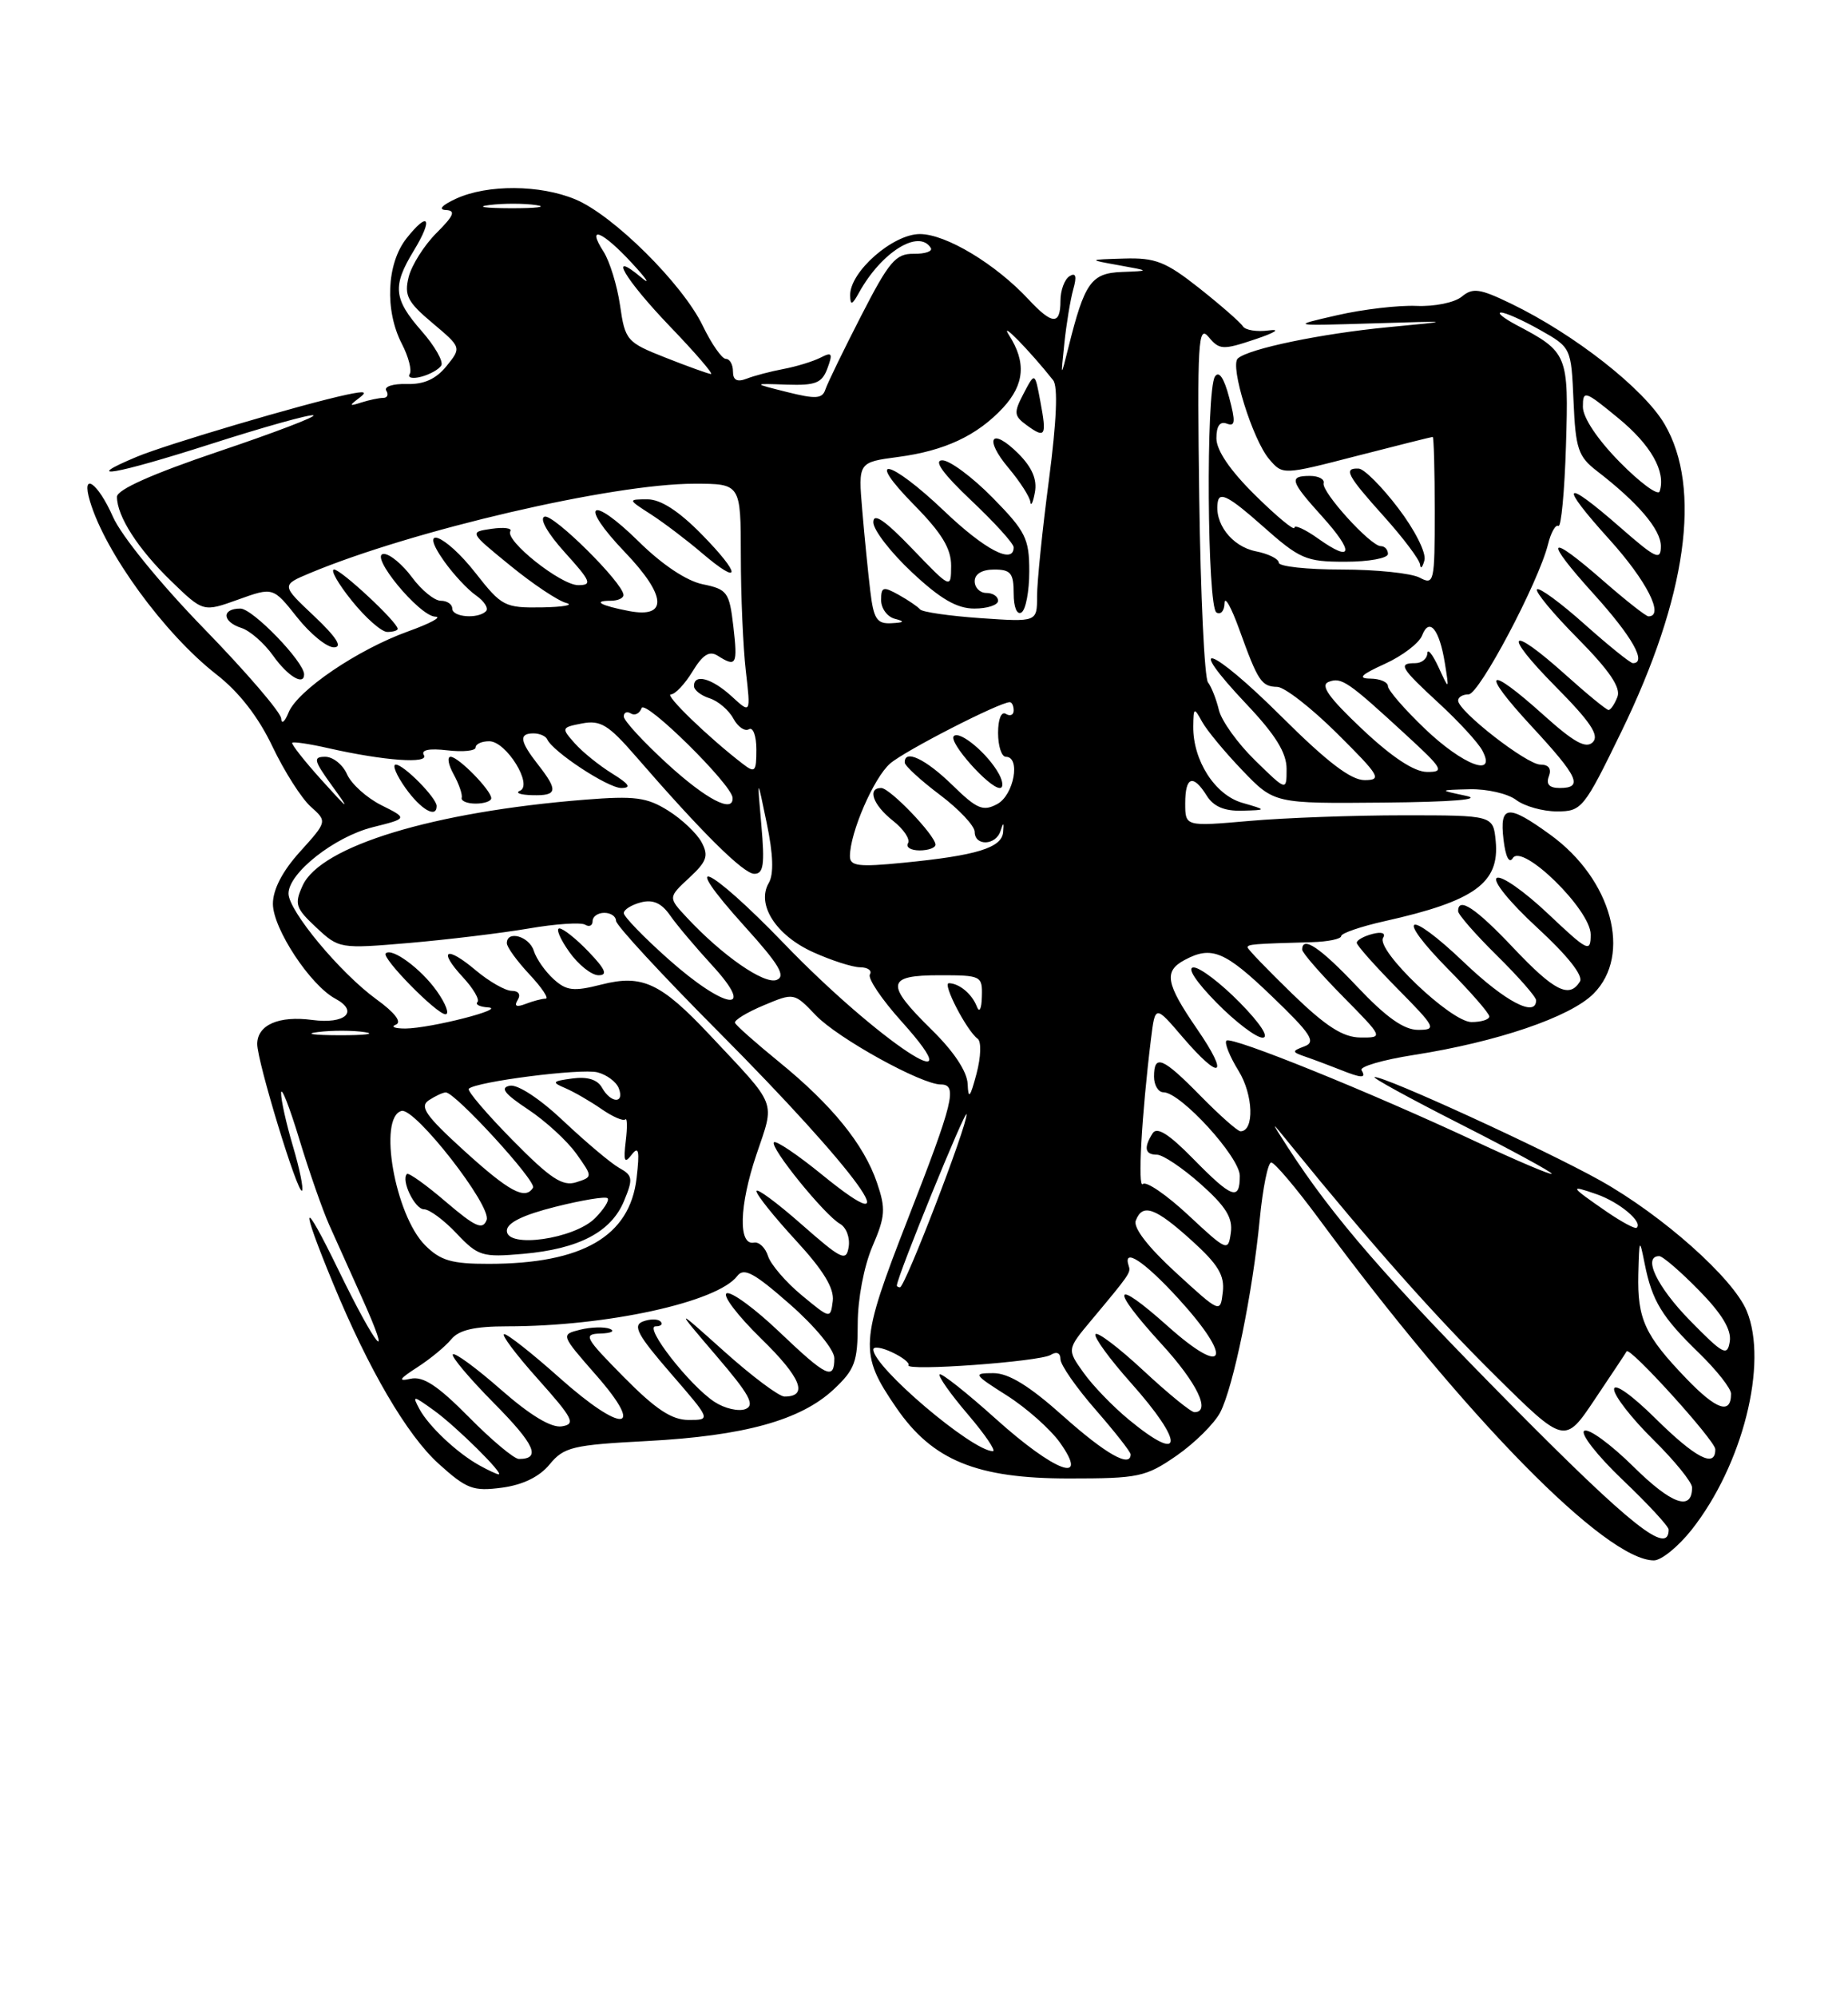 <?xml version="1.0" encoding="UTF-8" standalone="no"?>
<!DOCTYPE svg PUBLIC "-//W3C//DTD SVG 1.1//EN" "http://www.w3.org/Graphics/SVG/1.1/DTD/svg11.dtd" >
<svg xmlns="http://www.w3.org/2000/svg" xmlns:xlink="http://www.w3.org/1999/xlink" version="1.1" viewBox="0 0 237 256">
 <g >
 <path fill="currentColor"
d=" M 216.94 196.08 C 223.49 187.80 226.79 174.73 224.01 168.02 C 222.27 163.83 213.22 155.78 205.21 151.30 C 198.19 147.38 177.65 137.96 176.29 138.05 C 175.86 138.08 180.79 140.78 187.25 144.06 C 193.71 147.34 199.00 150.21 199.00 150.44 C 199.00 150.67 194.63 148.82 189.30 146.33 C 175.66 139.95 157.90 132.77 157.29 133.38 C 157.00 133.66 157.70 135.40 158.84 137.25 C 160.74 140.32 160.89 145.00 159.09 145.00 C 158.72 145.00 156.43 142.97 154.00 140.50 C 149.10 135.51 148.00 135.05 148.00 138.00 C 148.00 139.10 148.55 140.00 149.21 140.00 C 151.41 140.00 159.00 148.31 159.00 150.71 C 159.00 153.96 158.00 153.60 153.01 148.51 C 149.89 145.33 148.37 144.38 147.82 145.26 C 146.65 147.10 146.83 148.00 148.37 148.00 C 149.13 148.00 151.65 149.69 153.97 151.75 C 157.21 154.63 158.12 156.10 157.85 158.00 C 157.51 160.44 157.38 160.39 152.41 155.76 C 149.61 153.15 146.98 151.35 146.57 151.76 C 145.88 152.45 146.41 142.92 147.61 133.16 C 148.15 128.82 148.15 128.82 151.65 132.91 C 156.57 138.65 157.73 138.01 153.52 131.89 C 149.50 126.04 149.22 124.49 151.93 123.04 C 155.38 121.19 157.09 121.90 163.14 127.72 C 168.15 132.53 168.81 133.55 167.30 134.11 C 165.63 134.74 165.64 134.83 167.50 135.47 C 168.60 135.85 170.53 136.58 171.80 137.08 C 174.64 138.22 175.26 138.24 174.61 137.17 C 174.32 136.72 177.34 135.84 181.30 135.22 C 192.00 133.55 201.37 130.36 204.36 127.37 C 209.34 122.39 206.70 112.69 198.82 106.99 C 193.37 103.04 192.30 103.15 192.82 107.61 C 193.08 109.81 193.54 110.74 194.01 109.99 C 195.22 108.02 204.00 116.62 204.00 119.77 C 204.00 122.14 203.67 121.97 198.50 117.09 C 195.47 114.23 192.53 112.17 191.96 112.53 C 191.37 112.89 193.64 115.68 197.13 118.89 C 201.01 122.46 203.08 125.06 202.62 125.81 C 201.26 128.01 199.32 127.03 194.09 121.50 C 189.25 116.38 187.00 114.89 187.00 116.79 C 187.00 117.22 189.25 119.79 192.00 122.50 C 194.75 125.21 197.00 127.78 197.00 128.21 C 197.00 130.46 193.03 128.38 187.79 123.38 C 180.44 116.37 178.75 117.16 185.81 124.31 C 188.66 127.20 191.00 129.89 191.00 130.28 C 191.00 130.68 189.97 131.00 188.71 131.00 C 186.08 131.00 176.41 121.77 177.38 120.19 C 177.75 119.59 177.19 119.40 176.00 119.71 C 174.90 120.00 174.00 120.50 174.00 120.84 C 174.00 121.17 176.35 123.81 179.22 126.72 C 184.14 131.70 184.29 132.00 181.86 132.00 C 180.04 132.00 177.77 130.39 174.09 126.50 C 169.31 121.44 167.00 119.89 167.00 121.72 C 167.00 122.11 169.35 124.81 172.22 127.72 C 177.43 133.00 177.43 133.00 174.47 132.98 C 172.24 132.96 170.07 131.58 165.75 127.40 C 162.59 124.33 160.00 121.65 160.00 121.43 C 160.00 121.03 160.69 120.97 168.25 120.76 C 170.31 120.70 172.00 120.35 172.00 119.98 C 172.00 119.62 174.52 118.75 177.61 118.06 C 189.12 115.49 192.33 113.17 191.82 107.82 C 191.50 104.50 191.50 104.50 180.00 104.50 C 173.68 104.50 164.79 104.82 160.25 105.22 C 152.00 105.94 152.00 105.94 152.00 102.97 C 152.00 99.52 153.00 99.17 154.77 102.00 C 155.63 103.37 157.03 103.97 159.26 103.91 C 162.50 103.82 162.50 103.82 159.32 102.90 C 155.81 101.89 152.98 97.46 153.03 93.10 C 153.06 90.66 153.13 90.62 154.16 92.50 C 154.76 93.60 157.09 96.41 159.34 98.75 C 163.42 103.00 163.42 103.00 177.46 102.87 C 186.30 102.79 190.20 102.46 188.00 102.00 C 184.50 101.26 184.50 101.26 188.50 101.16 C 190.70 101.11 193.37 101.72 194.44 102.53 C 195.51 103.34 197.86 104.00 199.67 104.00 C 202.86 104.00 203.13 103.66 207.95 93.75 C 216.32 76.55 218.28 62.57 213.48 54.37 C 210.82 49.83 201.95 42.87 193.81 38.93 C 189.78 36.98 188.88 36.85 187.47 38.02 C 186.56 38.78 183.97 39.31 181.66 39.21 C 179.37 39.11 174.80 39.64 171.50 40.40 C 165.50 41.77 165.50 41.77 176.00 41.45 C 186.50 41.13 186.50 41.13 178.00 41.94 C 169.47 42.76 160.16 44.69 158.75 45.94 C 157.69 46.87 160.65 56.37 162.76 58.84 C 164.50 60.89 164.50 60.89 173.99 58.44 C 179.21 57.10 183.59 56.00 183.74 56.00 C 183.88 56.00 184.00 60.29 184.00 65.54 C 184.00 74.65 183.92 75.02 182.07 74.04 C 181.00 73.47 176.50 73.00 172.07 73.00 C 167.63 73.00 164.00 72.61 164.00 72.12 C 164.00 71.64 162.67 70.98 161.05 70.66 C 157.95 70.04 155.66 67.02 156.19 64.26 C 156.43 63.01 157.75 63.73 161.79 67.31 C 166.71 71.68 167.44 72.00 172.53 72.00 C 175.54 72.00 178.00 71.55 178.00 71.00 C 178.00 70.45 177.59 70.00 177.08 70.00 C 175.77 70.00 169.45 63.04 169.75 61.93 C 169.89 61.42 169.10 61.00 168.00 61.00 C 165.26 61.00 165.45 61.65 169.58 66.22 C 173.72 70.81 173.47 72.18 169.06 69.04 C 167.38 67.84 166.00 67.22 166.00 67.64 C 166.00 68.07 163.75 66.21 161.00 63.50 C 157.76 60.31 156.00 57.73 156.00 56.18 C 156.00 54.59 156.45 53.96 157.34 54.30 C 158.42 54.71 158.47 54.06 157.63 50.92 C 156.97 48.42 156.32 47.48 155.81 48.27 C 154.64 50.11 154.82 77.77 156.00 78.50 C 156.55 78.84 157.02 78.30 157.04 77.31 C 157.06 76.31 157.91 77.84 158.94 80.69 C 161.34 87.34 161.77 87.99 163.81 88.04 C 164.74 88.06 168.20 90.75 171.50 94.03 C 176.94 99.43 177.27 99.98 175.02 99.99 C 173.25 100.00 170.20 97.67 164.30 91.80 C 155.28 82.83 151.66 81.59 159.89 90.29 C 163.58 94.19 165.00 96.49 165.00 98.55 C 165.00 101.41 165.00 101.41 160.96 97.46 C 158.73 95.29 156.65 92.38 156.32 91.01 C 155.99 89.63 155.36 88.03 154.92 87.46 C 154.47 86.89 153.97 76.29 153.80 63.91 C 153.53 43.79 153.66 41.58 155.00 43.19 C 156.39 44.86 156.82 44.88 161.00 43.48 C 163.53 42.63 164.29 42.14 162.73 42.35 C 161.20 42.56 159.70 42.32 159.39 41.82 C 159.08 41.32 156.57 39.13 153.82 36.95 C 149.50 33.54 148.19 33.02 144.16 33.14 C 139.50 33.28 139.50 33.28 143.50 34.00 C 147.50 34.72 147.50 34.72 143.87 34.86 C 139.94 35.01 139.09 36.22 137.03 44.50 C 136.03 48.50 136.03 48.50 136.50 44.00 C 136.76 41.52 137.27 38.42 137.64 37.09 C 138.12 35.40 137.97 34.90 137.16 35.40 C 136.52 35.80 136.00 37.22 136.00 38.56 C 136.00 41.69 134.95 41.64 131.92 38.39 C 127.69 33.84 121.31 30.00 117.97 30.00 C 114.50 30.00 108.97 34.85 109.03 37.86 C 109.05 39.18 109.28 39.11 110.17 37.50 C 113.04 32.31 117.84 29.32 119.37 31.78 C 119.63 32.21 118.65 32.55 117.19 32.53 C 114.87 32.50 114.02 33.50 110.43 40.50 C 108.17 44.90 106.11 49.14 105.85 49.93 C 105.46 51.12 104.61 51.17 100.94 50.25 C 96.50 49.14 96.50 49.14 100.90 49.30 C 104.61 49.42 105.42 49.10 106.12 47.20 C 106.83 45.28 106.70 45.08 105.23 45.84 C 104.28 46.32 102.15 46.98 100.50 47.29 C 98.85 47.60 96.71 48.16 95.75 48.54 C 94.53 49.01 94.00 48.73 94.00 47.61 C 94.00 46.72 93.59 46.00 93.09 46.00 C 92.59 46.00 91.25 44.09 90.12 41.74 C 87.51 36.36 78.64 27.57 73.78 25.55 C 69.24 23.66 62.53 23.62 58.50 25.46 C 56.69 26.29 56.16 26.87 57.17 26.92 C 58.48 26.98 58.23 27.62 55.97 29.87 C 54.39 31.45 52.79 33.99 52.41 35.50 C 51.82 37.87 52.26 38.71 55.46 41.40 C 59.19 44.54 59.19 44.54 57.26 46.93 C 55.91 48.59 54.36 49.29 52.15 49.22 C 50.40 49.17 49.22 49.55 49.54 50.07 C 49.86 50.58 49.68 51.00 49.14 51.00 C 48.60 51.00 47.34 51.27 46.33 51.59 C 44.79 52.09 44.74 52.01 46.00 51.06 C 47.18 50.18 46.86 50.08 44.50 50.58 C 38.89 51.77 21.36 56.95 17.56 58.54 C 10.17 61.63 14.75 60.84 26.97 56.93 C 33.79 54.74 39.74 53.08 40.19 53.23 C 40.64 53.38 35.16 55.47 28.00 57.88 C 19.51 60.75 15.00 62.76 15.00 63.68 C 15.00 66.17 17.71 70.38 21.95 74.48 C 26.06 78.46 26.06 78.46 30.54 76.85 C 35.02 75.24 35.02 75.24 38.10 79.12 C 39.79 81.25 41.92 82.99 42.83 82.97 C 43.97 82.96 43.17 81.70 40.29 78.97 C 36.07 75.00 36.07 75.00 39.74 73.46 C 52.91 67.96 78.55 62.00 89.04 62.00 C 95.00 62.00 95.00 62.00 95.01 71.25 C 95.01 76.34 95.30 82.97 95.65 86.00 C 96.28 91.50 96.28 91.50 93.83 89.25 C 91.29 86.93 89.00 86.30 89.00 87.93 C 89.00 88.45 89.90 89.15 91.00 89.50 C 92.10 89.85 93.47 91.02 94.05 92.10 C 94.63 93.17 95.53 93.79 96.05 93.47 C 96.57 93.15 97.00 94.31 97.00 96.06 C 97.00 98.94 96.83 99.12 95.25 97.90 C 90.87 94.54 85.14 89.00 86.04 89.00 C 86.58 89.00 87.83 87.68 88.81 86.07 C 90.13 83.90 90.98 83.37 92.05 84.05 C 94.43 85.56 94.62 85.21 94.05 80.29 C 93.54 75.90 93.27 75.53 90.14 74.89 C 88.06 74.47 84.92 72.38 81.91 69.41 C 75.69 63.29 74.13 64.49 80.14 70.77 C 85.48 76.35 85.69 79.27 80.68 78.32 C 77.02 77.62 75.91 77.00 78.33 77.00 C 79.25 77.00 79.98 76.66 79.96 76.25 C 79.88 74.68 70.96 65.85 69.84 66.22 C 69.14 66.45 70.21 68.34 72.44 70.81 C 75.79 74.51 75.99 75.00 74.15 75.00 C 71.92 75.00 64.71 69.27 65.45 68.08 C 65.69 67.69 64.61 67.55 63.03 67.78 C 60.17 68.20 60.17 68.20 65.45 72.50 C 68.35 74.87 71.58 77.02 72.61 77.28 C 73.65 77.55 72.25 77.80 69.50 77.85 C 64.73 77.92 64.34 77.72 61.00 73.46 C 57.03 68.39 53.50 67.09 56.99 71.98 C 58.16 73.62 59.98 75.58 61.05 76.32 C 62.12 77.07 62.69 77.98 62.33 78.34 C 61.29 79.37 58.00 79.11 58.00 78.00 C 58.00 77.45 57.34 77.00 56.53 77.00 C 55.72 77.00 54.06 75.65 52.84 74.00 C 51.62 72.35 50.00 71.00 49.23 71.00 C 47.20 71.00 53.77 78.99 55.83 79.04 C 56.75 79.06 55.17 79.91 52.33 80.93 C 45.86 83.26 38.14 88.50 37.00 91.34 C 36.52 92.53 36.10 92.87 36.06 92.09 C 36.03 91.32 31.58 86.14 26.18 80.59 C 20.56 74.82 15.56 68.68 14.49 66.25 C 12.53 61.81 10.37 60.35 11.54 64.25 C 13.51 70.87 21.11 81.26 27.75 86.44 C 30.66 88.70 33.14 91.89 34.95 95.70 C 36.47 98.89 38.68 102.35 39.85 103.39 C 41.97 105.29 41.97 105.29 38.49 109.15 C 36.22 111.65 35.00 114.01 35.00 115.85 C 35.00 119.01 39.79 126.28 43.00 128.00 C 46.08 129.65 44.28 131.30 40.04 130.73 C 35.76 130.16 33.01 131.36 32.99 133.80 C 32.97 136.02 38.20 153.14 38.73 152.61 C 38.95 152.38 38.43 149.82 37.57 146.92 C 36.71 144.01 36.02 140.93 36.05 140.07 C 36.08 139.21 37.13 141.88 38.38 146.00 C 39.63 150.12 41.36 155.07 42.22 157.00 C 43.08 158.93 44.96 163.09 46.38 166.25 C 50.55 175.49 48.30 172.86 43.39 162.75 C 38.73 153.17 38.40 154.04 42.72 164.50 C 47.28 175.54 52.20 183.95 56.25 187.61 C 59.85 190.86 60.68 191.17 64.37 190.68 C 67.06 190.32 69.19 189.28 70.49 187.69 C 72.32 185.47 73.43 185.20 83.00 184.70 C 95.44 184.04 102.67 182.04 106.91 178.09 C 109.64 175.53 110.00 174.56 110.00 169.68 C 110.00 166.50 110.80 162.30 111.88 159.77 C 113.55 155.90 113.61 154.92 112.46 151.56 C 110.78 146.66 106.68 141.61 99.90 136.10 C 96.93 133.68 94.39 131.43 94.26 131.10 C 94.13 130.77 95.78 129.76 97.93 128.86 C 101.84 127.22 101.84 127.22 104.63 130.14 C 107.45 133.08 118.16 139.00 120.66 139.00 C 122.84 139.00 122.29 141.24 116.43 156.24 C 110.24 172.11 110.16 173.46 114.96 180.45 C 119.60 187.19 125.25 189.50 137.08 189.50 C 146.05 189.50 146.93 189.31 150.90 186.57 C 153.23 184.95 155.74 182.46 156.49 181.03 C 158.19 177.73 160.66 165.66 161.56 156.25 C 161.95 152.26 162.61 149.00 163.03 149.00 C 163.46 149.00 166.22 152.26 169.16 156.24 C 187.93 181.66 205.93 200.00 212.11 200.00 C 213.06 200.00 215.23 198.24 216.94 196.08 Z  M 159.00 128.50 C 156.57 126.03 153.91 124.00 153.08 124.00 C 152.18 124.00 153.35 125.80 156.00 128.50 C 158.43 130.97 161.09 133.00 161.92 133.00 C 162.82 133.00 161.65 131.20 159.00 128.50 Z  M 39.00 86.44 C 39.00 84.82 32.40 78.00 30.83 78.00 C 28.39 78.00 28.49 79.70 30.97 80.49 C 32.06 80.84 33.89 82.44 35.04 84.06 C 36.91 86.69 39.00 87.94 39.00 86.44 Z  M 51.00 80.60 C 51.00 79.76 43.75 73.00 42.85 73.00 C 42.33 73.00 43.35 74.80 45.12 77.00 C 46.89 79.20 48.93 81.00 49.67 81.00 C 50.40 81.00 51.00 80.82 51.00 80.60 Z  M 89.98 68.48 C 87.05 65.50 84.73 64.00 83.04 64.00 C 80.50 64.01 80.50 64.01 83.50 65.94 C 85.15 67.01 88.07 69.22 89.99 70.86 C 95.10 75.22 95.09 73.68 89.98 68.48 Z  M 179.31 65.12 C 177.22 62.37 174.94 60.09 174.25 60.06 C 172.24 59.97 172.74 60.92 177.50 66.21 C 179.97 68.96 182.05 71.73 182.12 72.36 C 182.18 72.99 182.43 72.74 182.68 71.81 C 182.93 70.86 181.45 67.92 179.31 65.12 Z  M 56.59 46.85 C 56.90 46.35 55.77 44.36 54.08 42.44 C 50.46 38.31 50.30 36.67 53.06 32.14 C 55.60 27.97 54.97 26.95 52.11 30.58 C 49.58 33.81 49.32 39.79 51.54 44.08 C 52.39 45.72 52.84 47.45 52.54 47.94 C 52.24 48.42 52.90 48.58 54.01 48.29 C 55.12 48.00 56.28 47.35 56.59 46.85 Z  M 193.89 180.15 C 177.73 163.82 170.92 155.98 165.12 147.00 C 162.87 143.50 162.87 143.50 165.68 146.96 C 175.94 159.57 183.99 168.64 191.75 176.31 C 200.67 185.13 200.67 185.13 204.56 179.31 C 206.71 176.12 208.53 173.37 208.61 173.21 C 208.96 172.50 219.96 184.63 219.98 185.75 C 220.02 188.22 217.47 186.91 212.28 181.78 C 209.23 178.77 207.00 177.20 207.00 178.07 C 207.00 178.90 209.25 181.79 212.00 184.50 C 214.75 187.21 217.00 189.98 217.00 190.65 C 217.00 193.75 214.38 192.82 209.50 188.00 C 206.58 185.12 203.74 183.04 203.18 183.39 C 202.62 183.73 204.83 186.56 208.08 189.66 C 211.34 192.76 214.00 195.64 214.00 196.05 C 214.00 199.41 209.26 195.66 193.89 180.15 Z  M 61.50 187.83 C 58.65 186.26 54.99 182.82 53.79 180.60 C 52.84 178.82 52.96 178.84 55.63 180.76 C 58.48 182.80 64.77 189.03 63.94 188.97 C 63.70 188.95 62.60 188.44 61.50 187.83 Z  M 127.71 181.86 C 123.97 178.50 120.73 175.94 120.51 176.16 C 120.28 176.39 121.91 178.69 124.13 181.29 C 126.34 183.88 127.78 186.00 127.33 186.00 C 124.67 185.98 112.00 175.22 112.00 172.97 C 112.00 172.54 113.09 172.70 114.41 173.33 C 115.74 173.95 116.69 174.70 116.51 174.98 C 116.01 175.79 133.35 174.53 134.75 173.66 C 135.51 173.19 136.00 173.40 136.00 174.21 C 136.00 174.94 138.03 177.85 140.50 180.68 C 142.97 183.51 145.00 186.09 145.00 186.41 C 145.00 188.18 141.80 186.37 136.34 181.50 C 132.00 177.62 129.36 176.00 127.39 176.00 C 124.75 176.00 124.84 176.15 129.15 178.88 C 131.65 180.47 134.69 183.17 135.92 184.88 C 139.81 190.35 135.32 188.70 127.71 181.86 Z  M 60.12 181.62 C 56.13 177.59 54.27 176.36 52.65 176.72 C 50.99 177.09 51.19 176.75 53.50 175.26 C 55.15 174.20 57.12 172.58 57.87 171.66 C 58.86 170.46 60.86 170.00 65.05 170.00 C 77.82 170.00 92.01 166.90 94.55 163.55 C 95.40 162.43 96.70 163.13 101.30 167.17 C 104.51 169.98 107.00 173.00 107.00 174.08 C 107.00 176.97 106.01 176.49 99.92 170.69 C 96.86 167.77 93.84 165.55 93.21 165.76 C 92.58 165.97 94.55 168.58 97.60 171.56 C 102.74 176.57 103.72 179.00 100.61 179.00 C 99.91 179.00 96.45 176.41 92.92 173.25 C 86.50 167.50 86.50 167.50 91.84 173.75 C 96.13 178.75 96.87 180.11 95.59 180.61 C 94.71 180.94 92.92 180.53 91.63 179.68 C 88.44 177.59 82.52 170.00 84.08 170.00 C 84.77 170.00 85.05 169.72 84.71 169.38 C 84.37 169.03 83.35 169.04 82.45 169.38 C 81.11 169.89 81.77 171.12 86.00 176.00 C 91.20 182.00 91.20 182.00 88.31 182.00 C 86.15 182.00 84.09 180.64 80.00 176.50 C 74.97 171.41 74.75 170.99 77.03 170.92 C 78.39 170.88 78.92 170.61 78.21 170.32 C 77.50 170.04 75.79 170.09 74.41 170.43 C 71.90 171.06 71.90 171.06 76.47 176.28 C 82.88 183.59 79.82 183.78 71.74 176.58 C 68.31 173.52 65.13 171.01 64.67 171.00 C 64.21 171.00 66.15 173.59 68.98 176.75 C 73.52 181.83 73.87 182.54 72.04 182.82 C 70.69 183.03 67.99 181.40 64.26 178.13 C 61.12 175.37 58.34 173.33 58.08 173.59 C 57.82 173.84 60.19 176.65 63.33 179.83 C 68.61 185.16 69.43 187.00 66.55 187.00 C 65.93 187.00 63.04 184.58 60.12 181.62 Z  M 144.77 181.96 C 142.74 180.29 140.12 177.58 138.96 175.94 C 136.83 172.96 136.83 172.96 139.95 169.23 C 144.86 163.36 145.04 163.11 144.76 162.28 C 143.94 159.81 146.72 161.63 151.12 166.44 C 158.22 174.21 157.26 176.68 149.75 169.97 C 142.67 163.65 142.26 164.94 149.00 172.31 C 153.53 177.26 155.33 181.00 153.18 181.00 C 152.73 181.00 149.79 178.60 146.64 175.67 C 143.49 172.74 140.72 170.64 140.49 171.01 C 140.26 171.38 142.31 174.19 145.04 177.25 C 151.96 185.02 151.80 187.76 144.77 181.96 Z  M 216.28 176.71 C 210.94 171.16 209.98 169.07 210.11 163.32 C 210.23 158.71 210.26 158.65 210.93 162.00 C 211.88 166.76 213.14 168.82 217.92 173.45 C 220.16 175.63 222.00 177.96 222.00 178.64 C 222.00 181.35 220.14 180.72 216.28 176.71 Z  M 216.75 169.27 C 212.51 164.95 210.62 161.00 212.79 161.00 C 213.23 161.00 215.52 162.97 217.88 165.38 C 220.82 168.37 222.07 170.44 221.84 171.93 C 221.53 173.89 221.03 173.63 216.75 169.27 Z  M 102.81 166.01 C 100.78 164.33 98.84 162.07 98.50 161.00 C 98.16 159.92 97.34 159.14 96.69 159.27 C 94.66 159.66 94.80 154.54 97.00 148.01 C 99.39 140.92 99.81 142.02 91.04 132.67 C 84.74 125.97 82.37 124.86 77.14 126.19 C 73.57 127.10 72.65 127.00 71.00 125.50 C 69.93 124.53 68.78 122.90 68.46 121.87 C 67.87 120.00 65.00 119.20 65.00 120.89 C 65.00 121.39 66.31 123.19 67.90 124.89 C 69.50 126.60 70.43 128.00 69.98 128.00 C 69.53 128.00 68.38 128.30 67.42 128.67 C 66.23 129.13 65.90 128.97 66.39 128.17 C 66.82 127.48 66.51 127.00 65.64 127.00 C 64.82 127.00 62.75 125.82 61.03 124.38 C 57.20 121.15 56.11 121.74 59.39 125.28 C 60.71 126.71 61.54 128.13 61.23 128.44 C 60.92 128.75 61.53 129.05 62.58 129.12 C 65.11 129.28 55.23 131.80 52.00 131.83 C 50.62 131.83 50.07 131.61 50.77 131.33 C 51.57 131.01 50.64 129.79 48.27 128.08 C 43.62 124.70 37.00 116.74 37.00 114.53 C 37.00 111.90 42.87 107.27 47.78 106.03 C 52.30 104.90 52.30 104.90 48.90 103.20 C 47.03 102.26 45.06 100.49 44.51 99.25 C 43.97 98.01 42.71 97.00 41.71 97.00 C 40.12 97.00 40.23 97.46 42.61 100.75 C 44.97 104.01 44.79 103.92 41.26 100.00 C 39.03 97.53 37.33 95.37 37.48 95.20 C 37.63 95.04 39.72 95.35 42.13 95.90 C 49.29 97.52 55.08 97.93 54.36 96.78 C 53.96 96.12 55.03 95.90 57.36 96.17 C 59.36 96.41 61.00 96.24 61.00 95.80 C 61.00 95.36 61.79 95.00 62.75 95.01 C 64.93 95.01 68.41 100.65 66.67 101.36 C 66.03 101.63 66.74 101.88 68.25 101.92 C 71.50 102.01 71.62 101.35 69.00 98.00 C 66.66 95.01 66.51 94.00 68.42 94.00 C 69.20 94.00 69.98 94.34 70.17 94.75 C 70.88 96.35 77.96 101.00 79.68 101.00 C 81.02 100.99 80.70 100.50 78.50 99.14 C 76.85 98.12 74.69 96.38 73.71 95.27 C 71.96 93.30 71.99 93.24 74.67 92.72 C 77.00 92.28 78.04 92.91 81.46 96.85 C 90.00 106.70 95.35 112.00 96.74 112.00 C 97.92 112.00 98.09 110.80 97.64 105.75 C 97.09 99.50 97.09 99.50 98.33 105.50 C 99.17 109.52 99.25 112.05 98.59 113.18 C 96.98 115.92 99.51 119.88 104.25 122.03 C 106.59 123.09 109.31 123.97 110.31 123.98 C 111.30 123.99 111.87 124.40 111.56 124.90 C 111.26 125.39 113.07 128.09 115.60 130.90 C 125.63 142.05 112.59 133.43 100.56 120.95 C 90.79 110.82 86.75 109.06 95.53 118.77 C 99.92 123.62 100.82 125.13 99.60 125.60 C 98.01 126.21 92.63 122.48 88.09 117.61 C 85.68 115.03 85.68 115.03 88.38 112.52 C 90.65 110.42 90.91 109.69 89.98 107.96 C 89.37 106.82 87.44 104.99 85.69 103.90 C 82.96 102.19 81.42 101.99 75.00 102.50 C 55.56 104.05 41.12 108.44 38.81 113.51 C 37.73 115.88 37.90 116.40 40.56 118.88 C 43.47 121.60 43.59 121.62 52.50 120.86 C 57.45 120.43 64.33 119.60 67.79 119.01 C 71.25 118.41 74.51 118.20 75.04 118.52 C 75.57 118.85 76.00 118.64 76.00 118.06 C 76.00 117.48 76.67 117.00 77.50 117.00 C 78.33 117.00 79.00 117.46 79.00 118.02 C 79.00 118.59 84.93 125.00 92.17 132.27 C 110.02 150.21 117.25 160.20 105.37 150.52 C 102.27 148.00 99.52 146.15 99.26 146.41 C 98.66 147.01 105.77 155.77 107.74 156.87 C 108.53 157.32 109.03 158.64 108.84 159.82 C 108.53 161.74 107.95 161.46 102.75 156.89 C 99.59 154.11 97.00 152.21 97.01 152.67 C 97.01 153.13 99.28 155.96 102.05 158.97 C 105.60 162.82 107.00 165.12 106.80 166.75 C 106.50 169.06 106.50 169.06 102.81 166.01 Z  M 56.00 127.00 C 53.97 124.15 50.25 121.42 49.47 122.20 C 48.90 122.77 56.01 130.00 57.13 130.00 C 57.68 130.00 57.17 128.65 56.00 127.00 Z  M 75.50 122.00 C 73.92 120.35 72.23 119.00 71.74 119.00 C 71.26 119.00 71.83 120.35 73.00 122.00 C 74.17 123.65 75.86 125.00 76.76 125.00 C 77.97 125.00 77.65 124.25 75.50 122.00 Z  M 56.00 103.31 C 56.00 102.28 51.78 98.00 50.76 98.00 C 50.27 98.00 50.83 99.35 52.00 101.00 C 53.97 103.77 56.00 104.94 56.00 103.31 Z  M 63.00 102.31 C 63.00 101.30 58.79 97.00 57.79 97.00 C 57.32 97.00 57.49 98.01 58.18 99.25 C 58.86 100.49 59.33 101.84 59.21 102.25 C 59.10 102.66 59.90 103.00 61.00 103.00 C 62.10 103.00 63.00 102.69 63.00 102.31 Z  M 150.80 163.11 C 147.23 159.84 145.31 157.35 145.66 156.45 C 146.52 154.19 148.15 154.77 152.82 158.99 C 156.23 162.07 157.07 163.47 156.82 165.61 C 156.50 168.33 156.50 168.33 150.80 163.11 Z  M 115.02 164.75 C 115.10 163.49 123.94 141.83 123.96 142.83 C 124.01 144.36 116.06 165.00 115.42 165.00 C 115.19 165.00 115.01 164.89 115.02 164.75 Z  M 54.52 159.61 C 50.65 155.74 48.45 143.19 51.50 142.39 C 53.22 141.94 63.09 154.59 62.41 156.37 C 61.90 157.69 60.97 157.27 57.18 154.04 C 54.65 151.87 52.40 150.27 52.19 150.47 C 51.40 151.27 53.20 155.00 54.38 155.00 C 55.07 155.00 56.95 156.39 58.56 158.10 C 61.32 161.01 61.85 161.17 67.09 160.71 C 74.24 160.08 78.38 157.91 80.03 153.93 C 81.21 151.08 81.15 150.66 79.42 149.70 C 78.36 149.11 75.17 146.42 72.31 143.73 C 69.27 140.85 66.41 138.97 65.39 139.16 C 64.09 139.41 64.69 140.19 67.71 142.19 C 69.95 143.67 72.74 146.23 73.91 147.87 C 76.03 150.85 76.03 150.85 73.88 151.54 C 72.14 152.09 70.57 151.05 65.70 146.10 C 62.39 142.74 59.88 139.79 60.12 139.55 C 61.02 138.64 74.52 136.91 76.61 137.44 C 77.80 137.74 79.04 138.66 79.36 139.49 C 80.13 141.50 78.34 141.43 77.21 139.42 C 76.63 138.37 75.34 137.97 73.41 138.23 C 70.81 138.58 70.71 138.71 72.50 139.47 C 73.60 139.94 75.68 141.14 77.11 142.13 C 78.55 143.13 79.93 143.73 80.19 143.48 C 80.44 143.22 80.47 144.47 80.25 146.26 C 79.94 148.86 80.09 149.20 81.01 148.00 C 81.91 146.83 82.05 147.48 81.64 151.00 C 80.78 158.46 74.71 161.98 62.70 161.99 C 57.93 162.00 56.49 161.58 54.52 159.61 Z  M 65.00 157.75 C 65.00 156.74 67.04 155.73 71.22 154.68 C 74.64 153.82 77.66 153.32 77.92 153.58 C 78.18 153.84 77.45 154.99 76.31 156.14 C 73.64 158.81 65.00 160.04 65.00 157.75 Z  M 206.04 155.30 C 201.31 152.04 201.18 151.82 204.77 153.07 C 207.70 154.09 210.76 156.66 209.89 157.37 C 209.68 157.54 207.95 156.61 206.04 155.30 Z  M 59.50 147.47 C 54.60 143.01 53.77 141.84 55.00 141.02 C 55.83 140.48 56.80 140.02 57.17 140.02 C 58.36 139.99 68.85 151.43 68.36 152.23 C 67.36 153.85 65.31 152.75 59.50 147.47 Z  M 124.10 138.96 C 124.04 137.35 122.34 134.79 119.50 132.00 C 113.49 126.10 113.65 125.00 120.50 125.00 C 125.85 125.00 126.00 125.07 125.92 127.75 C 125.88 129.35 125.60 129.87 125.27 129.00 C 124.66 127.41 123.03 126.04 121.69 126.02 C 120.81 126.00 123.97 132.11 125.38 133.14 C 125.87 133.50 125.81 135.45 125.23 137.64 C 124.42 140.69 124.18 140.96 124.10 138.96 Z  M 40.77 132.28 C 42.57 132.05 45.27 132.06 46.77 132.29 C 48.27 132.51 46.80 132.70 43.50 132.69 C 40.20 132.68 38.97 132.50 40.77 132.28 Z  M 85.70 122.92 C 82.56 120.13 80.00 117.48 80.00 117.04 C 80.00 116.59 80.98 115.98 82.19 115.66 C 83.73 115.26 84.82 115.74 85.91 117.29 C 86.75 118.51 89.20 121.41 91.35 123.75 C 97.13 130.04 93.01 129.43 85.70 122.92 Z  M 109.00 109.75 C 109.00 106.74 112.06 99.68 114.16 97.86 C 116.05 96.22 128.19 90.00 129.50 90.00 C 129.78 90.00 130.00 90.48 130.00 91.06 C 130.00 91.64 129.55 91.84 129.00 91.50 C 128.42 91.14 128.00 92.16 128.00 93.94 C 128.00 95.62 128.45 97.00 129.00 97.00 C 130.93 97.00 130.03 101.91 127.89 103.06 C 126.06 104.04 125.28 103.70 122.10 100.59 C 118.68 97.26 115.96 95.98 116.03 97.75 C 116.05 98.16 118.07 100.02 120.53 101.87 C 122.99 103.72 125.00 105.86 125.00 106.62 C 125.00 108.49 127.74 108.38 128.32 106.48 C 128.68 105.34 128.76 105.38 128.65 106.66 C 128.47 108.67 125.24 109.66 115.85 110.58 C 110.12 111.15 109.00 111.01 109.00 109.75 Z  M 119.97 108.25 C 119.92 107.04 114.13 101.00 113.01 101.00 C 111.18 101.00 111.96 103.18 114.51 105.19 C 115.89 106.27 116.76 107.57 116.45 108.08 C 116.14 108.59 116.81 109.00 117.94 109.00 C 119.07 109.00 119.99 108.66 119.97 108.25 Z  M 128.13 99.24 C 126.74 96.65 123.09 93.58 122.32 94.35 C 121.59 95.08 126.84 101.00 128.22 101.00 C 128.69 101.00 128.65 100.21 128.13 99.24 Z  M 85.58 97.90 C 82.51 95.09 80.00 92.37 80.00 91.84 C 80.00 91.31 80.41 91.14 80.91 91.45 C 81.42 91.76 82.03 91.45 82.28 90.76 C 82.71 89.57 93.85 100.55 93.95 102.25 C 94.08 104.29 90.60 102.49 85.58 97.90 Z  M 198.64 99.50 C 199.01 98.54 198.62 98.00 197.55 98.00 C 195.80 98.00 187.00 91.15 187.00 89.79 C 187.00 89.35 187.60 89.00 188.34 89.00 C 189.71 89.00 197.30 74.66 198.53 69.76 C 198.90 68.25 199.50 67.19 199.86 67.41 C 200.21 67.63 200.65 63.00 200.83 57.13 C 201.19 45.45 201.07 45.13 194.50 41.67 C 192.85 40.79 191.95 40.07 192.50 40.06 C 193.05 40.04 195.30 41.05 197.50 42.29 C 201.50 44.55 201.50 44.56 201.80 51.42 C 202.06 57.53 202.40 58.52 204.80 60.37 C 210.07 64.43 213.00 67.87 213.00 70.00 C 213.00 71.90 212.38 71.61 207.77 67.58 C 200.43 61.16 199.82 61.88 206.42 69.17 C 211.18 74.44 213.50 79.00 211.41 79.00 C 211.09 79.00 208.51 76.97 205.68 74.50 C 198.42 68.15 197.85 68.91 204.42 76.17 C 209.33 81.60 211.25 85.00 209.41 85.00 C 209.09 85.00 206.30 82.76 203.23 80.02 C 200.15 77.27 197.41 75.26 197.12 75.54 C 196.84 75.82 199.19 78.66 202.35 81.84 C 206.40 85.94 207.89 88.13 207.43 89.32 C 207.08 90.24 206.56 91.00 206.29 91.00 C 206.02 91.00 203.54 88.97 200.79 86.50 C 193.49 79.94 192.57 81.00 199.49 87.99 C 203.97 92.51 205.14 94.26 204.27 95.13 C 203.40 96.00 201.85 95.15 197.95 91.64 C 190.64 85.07 189.75 85.88 196.39 93.06 C 202.44 99.59 203.09 101.00 200.03 101.00 C 198.69 101.00 198.25 100.52 198.64 99.50 Z  M 174.69 93.45 C 170.41 89.41 169.28 87.83 170.39 87.40 C 172.05 86.77 172.84 87.31 180.36 94.23 C 185.07 98.56 185.29 98.96 183.00 98.94 C 181.36 98.93 178.51 97.05 174.69 93.45 Z  M 182.75 93.42 C 180.14 90.93 178.00 88.46 178.00 87.95 C 178.00 87.43 176.99 86.99 175.75 86.98 C 174.06 86.96 174.52 86.49 177.60 85.09 C 179.85 84.07 182.00 82.43 182.38 81.45 C 183.30 79.06 184.60 80.65 185.30 85.00 C 185.86 88.50 185.86 88.50 184.48 85.50 C 183.71 83.85 183.07 83.06 183.05 83.75 C 183.02 84.44 182.32 85.00 181.50 85.00 C 179.25 85.00 179.59 85.58 184.57 90.17 C 187.08 92.48 189.57 95.19 190.10 96.19 C 192.00 99.73 187.64 98.09 182.75 93.42 Z  M 111.61 75.75 C 111.33 73.41 110.86 68.74 110.58 65.38 C 110.06 59.25 110.06 59.25 115.18 58.57 C 121.17 57.78 125.33 55.82 128.64 52.26 C 131.39 49.28 131.63 46.43 129.41 42.97 C 128.06 40.87 132.05 44.94 135.06 48.73 C 135.70 49.53 135.51 53.94 134.52 61.53 C 133.68 67.89 133.00 74.59 133.00 76.42 C 133.00 79.73 133.00 79.73 125.75 79.23 C 121.76 78.95 118.28 78.45 118.00 78.11 C 117.72 77.77 116.49 76.93 115.25 76.24 C 113.26 75.13 113.00 75.21 113.00 76.92 C 113.00 77.98 113.79 79.06 114.75 79.31 C 116.10 79.66 116.00 79.79 114.31 79.88 C 112.46 79.98 112.04 79.35 111.61 75.75 Z  M 132.00 73.23 C 132.00 69.02 131.54 68.11 127.29 63.78 C 124.70 61.15 121.80 59.00 120.85 59.00 C 119.69 59.00 120.92 60.70 124.56 64.15 C 127.55 66.97 130.00 69.67 130.00 70.15 C 130.00 72.40 126.31 70.48 121.09 65.50 C 114.01 58.76 110.74 58.14 117.29 64.78 C 120.79 68.34 121.99 70.33 121.98 72.53 C 121.96 75.50 121.96 75.50 116.98 70.32 C 113.46 66.66 112.00 65.67 112.00 66.94 C 112.00 67.92 114.23 70.81 116.96 73.36 C 120.61 76.78 122.72 78.00 124.96 78.00 C 126.63 78.00 128.00 77.55 128.00 77.00 C 128.00 76.45 127.33 76.00 126.50 76.00 C 125.67 76.00 125.00 75.33 125.00 74.50 C 125.00 73.57 125.94 73.00 127.50 73.00 C 129.62 73.00 130.00 73.46 130.00 76.06 C 130.00 77.84 130.42 78.86 131.00 78.50 C 131.55 78.16 132.00 75.79 132.00 73.23 Z  M 130.62 58.16 C 127.12 54.67 126.12 56.17 129.38 60.03 C 130.82 61.75 132.06 63.68 132.14 64.33 C 132.21 64.97 132.48 64.42 132.72 63.11 C 133.03 61.47 132.37 59.92 130.62 58.16 Z  M 133.42 51.45 C 132.72 47.69 132.72 47.69 131.28 50.43 C 129.99 52.90 130.02 53.30 131.67 54.50 C 134.07 56.25 134.26 55.91 133.42 51.45 Z  M 207.74 59.24 C 204.88 56.34 203.00 53.53 203.00 52.15 C 203.00 49.98 203.23 50.05 207.51 53.57 C 211.73 57.02 213.68 60.47 212.84 62.99 C 212.64 63.57 210.35 61.89 207.74 59.24 Z  M 85.35 45.84 C 80.38 43.88 80.17 43.64 79.52 39.15 C 79.15 36.59 78.19 33.49 77.40 32.25 C 75.15 28.76 77.24 29.60 81.05 33.73 C 82.95 35.78 83.49 36.61 82.25 35.57 C 77.81 31.86 80.12 35.79 85.92 41.84 C 89.18 45.23 91.54 47.97 91.17 47.94 C 90.80 47.90 88.18 46.96 85.35 45.84 Z  M 62.77 26.28 C 64.57 26.05 67.27 26.06 68.77 26.29 C 70.27 26.51 68.80 26.70 65.50 26.69 C 62.20 26.68 60.97 26.50 62.77 26.28 Z "/>
</g>
</svg>